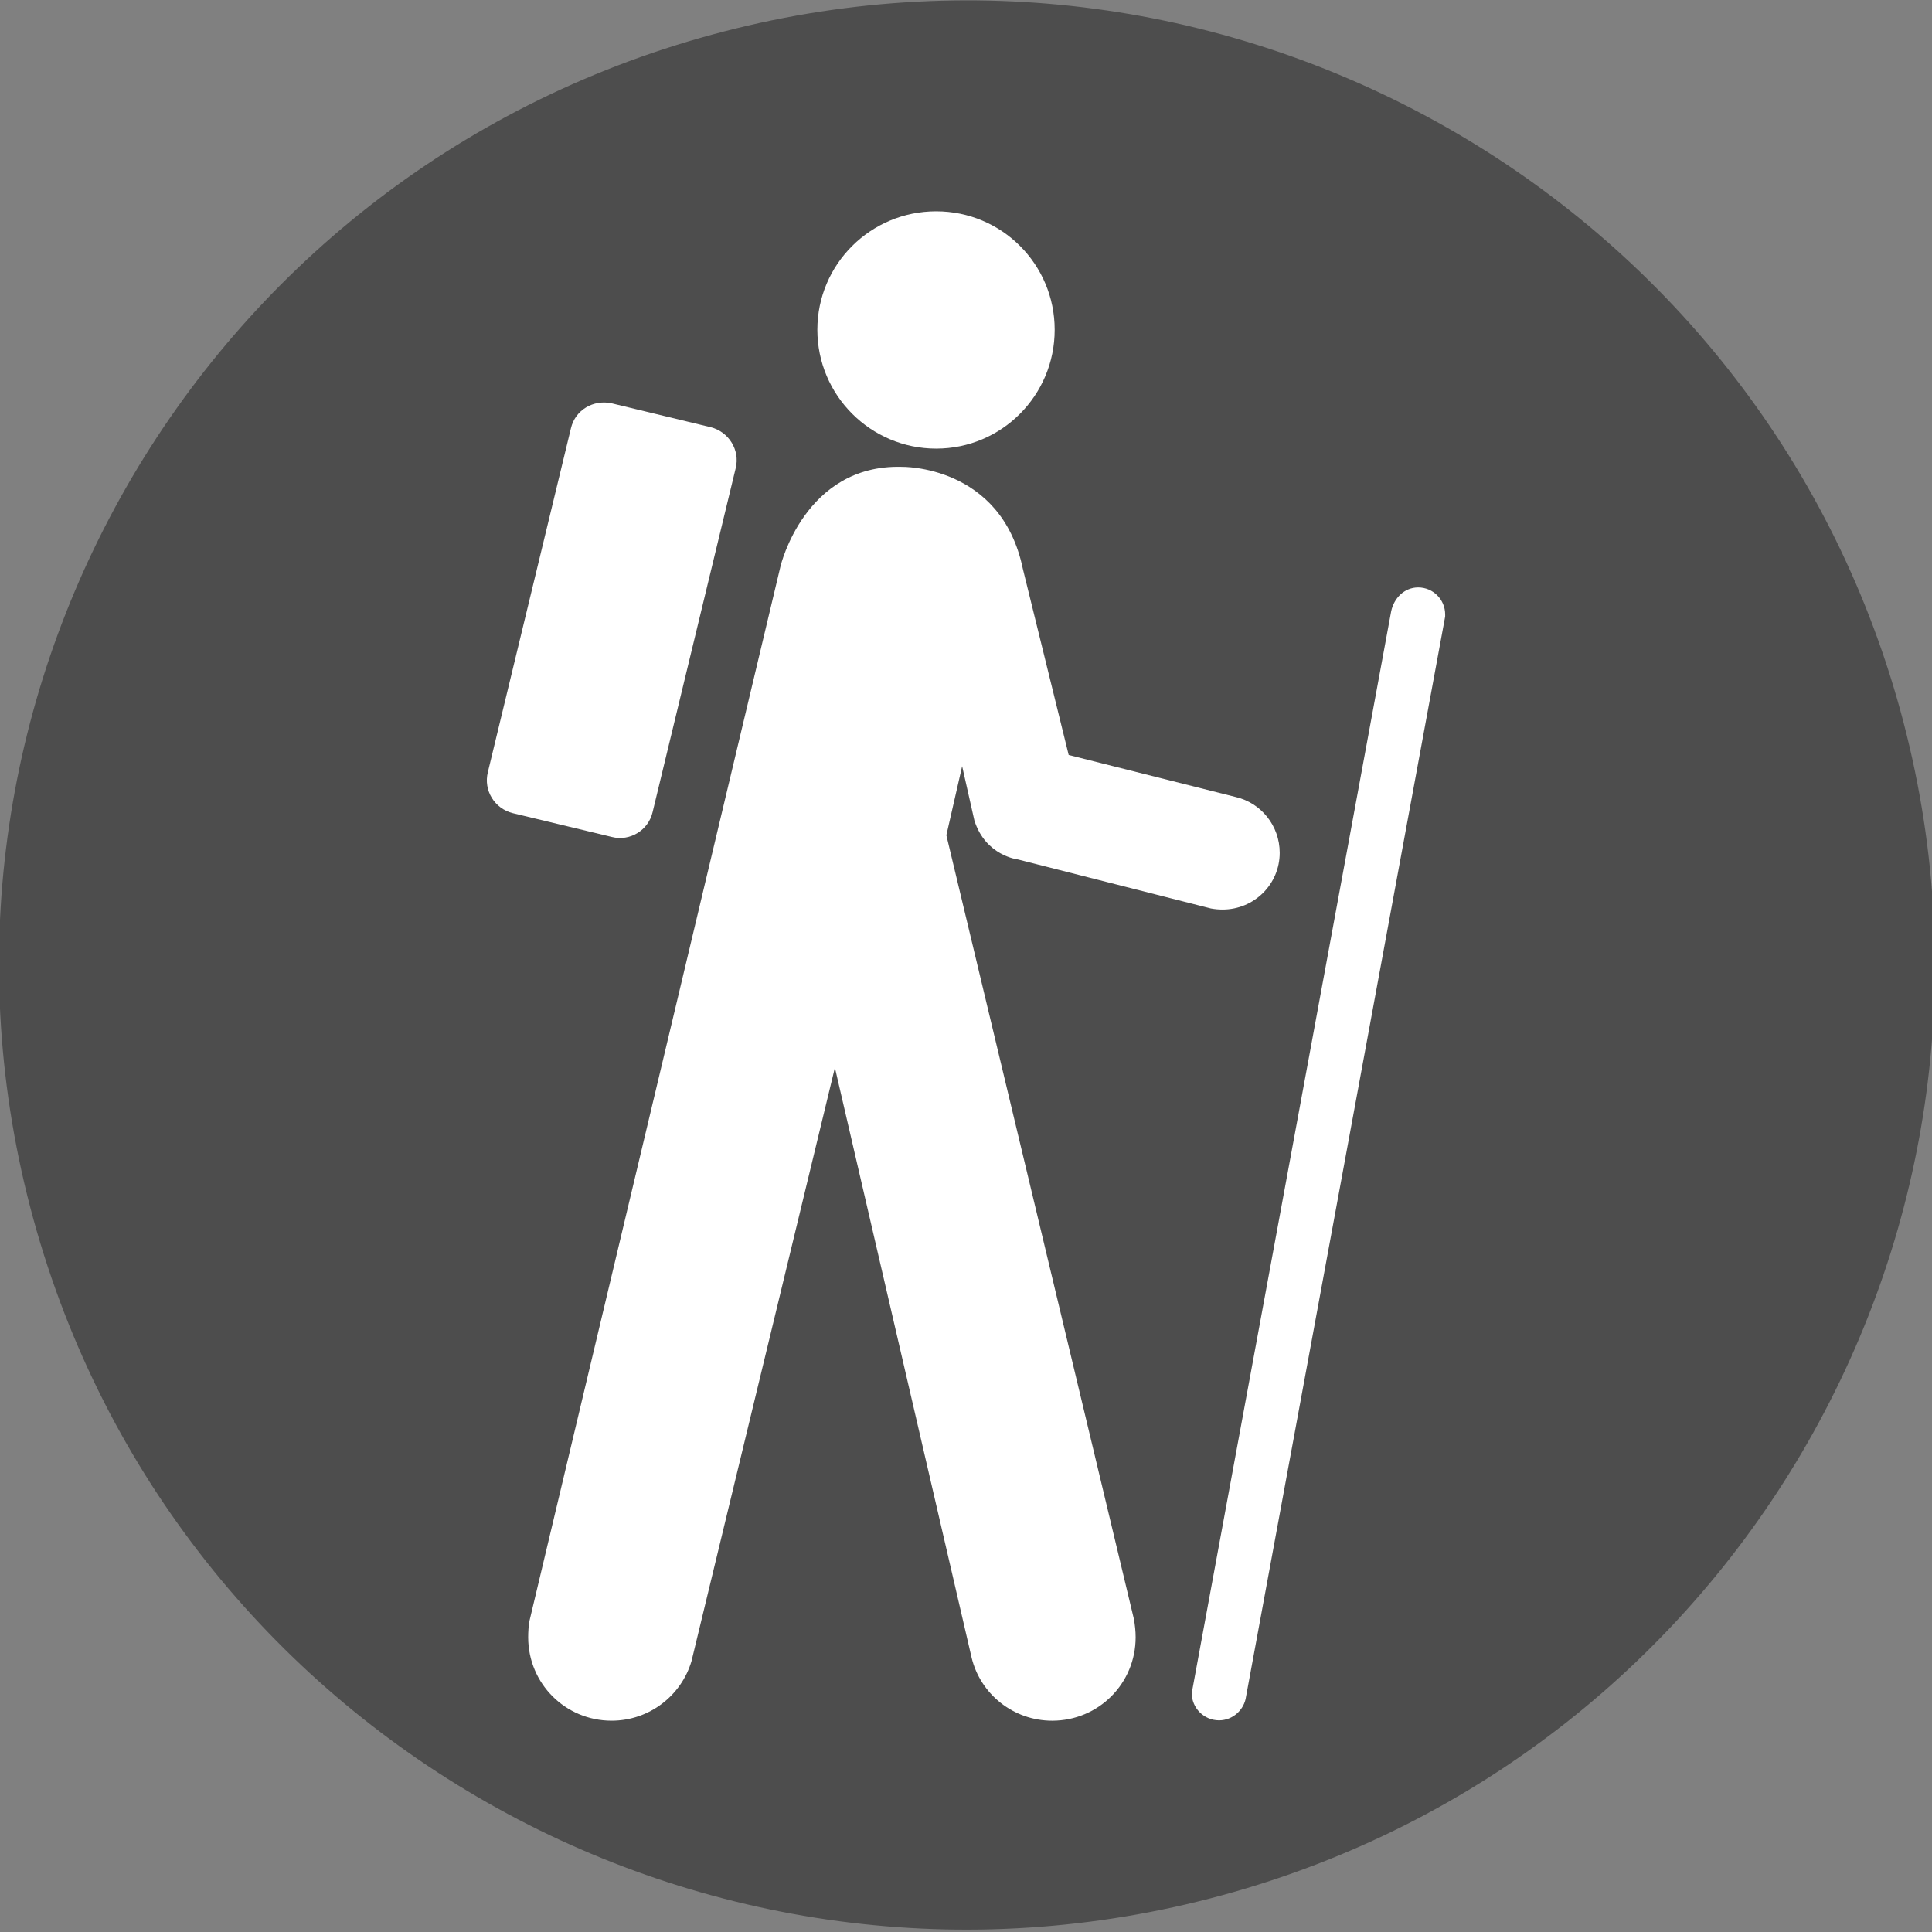 <?xml version="1.0" encoding="UTF-8" standalone="no"?>
<!-- Created with Inkscape (http://www.inkscape.org/) -->

<svg
   xmlns:dc="http://purl.org/dc/elements/1.1/"
   xmlns:cc="http://creativecommons.org/ns#"
   xmlns:rdf="http://www.w3.org/1999/02/22-rdf-syntax-ns#"
   xmlns:svg="http://www.w3.org/2000/svg"
   xmlns="http://www.w3.org/2000/svg"
   xmlns:sodipodi="http://sodipodi.sourceforge.net/DTD/sodipodi-0.dtd"
   xmlns:inkscape="http://www.inkscape.org/namespaces/inkscape"
   width="128"
   height="128"
   id="svg2988"
   version="1.1"
   inkscape:version="0.48.5 r10040"
   sodipodi:docname="icon-cycling.svg"
   inkscape:export-filename="/home/mihi/Source/actispy/images/icon-cycling.png"
   inkscape:export-xdpi="90"
   inkscape:export-ydpi="90">
  <rect width="100%" height="100%" fill="#808080" stroke="none"/>
  <defs
     id="defs2990" />
  <sodipodi:namedview
     id="base"
     pagecolor="#ffffff"
     bordercolor="#666666"
     borderopacity="1.0"
     inkscape:pageopacity="0.0"
     inkscape:pageshadow="2"
     inkscape:zoom="4.3515624"
     inkscape:cx="63.999999"
     inkscape:cy="63.999997"
     inkscape:document-units="px"
     inkscape:current-layer="layer1"
     showgrid="false"
     fit-margin-top="0"
     fit-margin-left="0"
     fit-margin-right="0"
     fit-margin-bottom="0"
     inkscape:window-width="1364"
     inkscape:window-height="748"
     inkscape:window-x="0"
     inkscape:window-y="18"
     inkscape:window-maximized="0" />
  <g
     inkscape:label="Layer 1"
     inkscape:groupmode="layer"
     id="layer1"
     transform="translate(-73.143,-162.648)">
    <path
       sodipodi:type="arc"
       style="color:#000000;fill:#4d4d4d;fill-opacity:1;stroke:none;stroke-width:0;marker:none;visibility:visible;display:inline;overflow:visible;enable-background:accumulate"
       id="path3008"
       sodipodi:cx="137.14285"
       sodipodi:cy="226.6479"
       sodipodi:rx="291.42856"
       sodipodi:ry="305.71429"
       d="M 418.247,145.996 C 460.708,308.856 369.276,476.989 214.026,521.532 58.776,566.075 -101.5,470.16 -143.961,307.3 -186.423,144.44 -94.99,-23.693 60.26,-68.236 215.508,-112.779 375.784,-16.865 418.246,145.994"
       sodipodi:start="6.0162102"
       sodipodi:end="12.299388"
       sodipodi:open="true"
       transform="matrix(0.22,0,0,0.209,107.033,179.212)" />
    <g
       id="g4745"
       transform="translate(-19.418,-2.183)">
      <path
         style="fill:#ffffff"
         id="path4704"
         d="m 154.586,194.553 c 4.343,0 7.85,-3.53 7.85,-7.873 0,-4.343 -3.507,-7.849 -7.85,-7.849 -4.343,0 -7.873,3.506 -7.873,7.849 0,4.343 3.53,7.873 7.873,7.873 z"
         inkscape:connector-curvature="0" />
      <path
         style="fill:#ffffff"
         id="path4706"
         d="m 141.302,195.853 c 0.302,-1.208 -0.464,-2.415 -1.649,-2.717 l -6.549,-1.579 c -1.231,-0.278 -2.438,0.441 -2.717,1.649 l -5.504,22.782 c -0.302,1.208 0.441,2.415 1.649,2.717 l 6.572,1.579 c 1.185,0.302 2.415,-0.441 2.694,-1.649 l 5.504,-22.782 z"
         inkscape:connector-curvature="0" />
      <path
         style="fill:#ffffff"
         id="path4708"
         d="m 171.539,276.88 c 0,0.047 -0.023,0.094 -0.023,0.116 0,0.999 0.813,1.812 1.812,1.812 0.906,0 1.672,-0.697 1.788,-1.579 l 13.191,-71.551 c 0,-0.046 0,-0.093 0,-0.14 0,-0.975 -0.79,-1.788 -1.788,-1.788 -0.906,0 -1.603,0.697 -1.789,1.579 l -13.191,71.551 z"
         inkscape:connector-curvature="0" />
      <path
         style="fill:#ffffff"
         id="path4710"
         d="m 127.647,272.188 c -0.07,0.372 -0.093,0.744 -0.093,1.115 0,3.066 2.462,5.528 5.527,5.528 2.508,0 4.622,-1.672 5.295,-3.948 l 9.499,-39.317 9.057,39.085 c 0.581,2.415 2.764,4.181 5.341,4.181 3.066,0 5.527,-2.462 5.527,-5.527 0,-0.418 -0.046,-0.812 -0.115,-1.207 l -12.425,-51.93 1.045,-4.575 0.812,3.6 c 0.743,2.345 2.88,2.578 2.88,2.578 l 12.796,3.251 c 0.256,0.047 0.511,0.07 0.767,0.07 2.09,0 3.785,-1.672 3.785,-3.762 0,-1.788 -1.23,-3.298 -2.902,-3.692 l -11.079,-2.787 -3.042,-12.355 c -1.44,-6.897 -8.035,-6.735 -8.035,-6.735 -6.41,-0.163 -8.012,6.572 -8.012,6.572 l -16.628,69.855 z"
         inkscape:connector-curvature="0" />
    </g>
  </g>
</svg>
